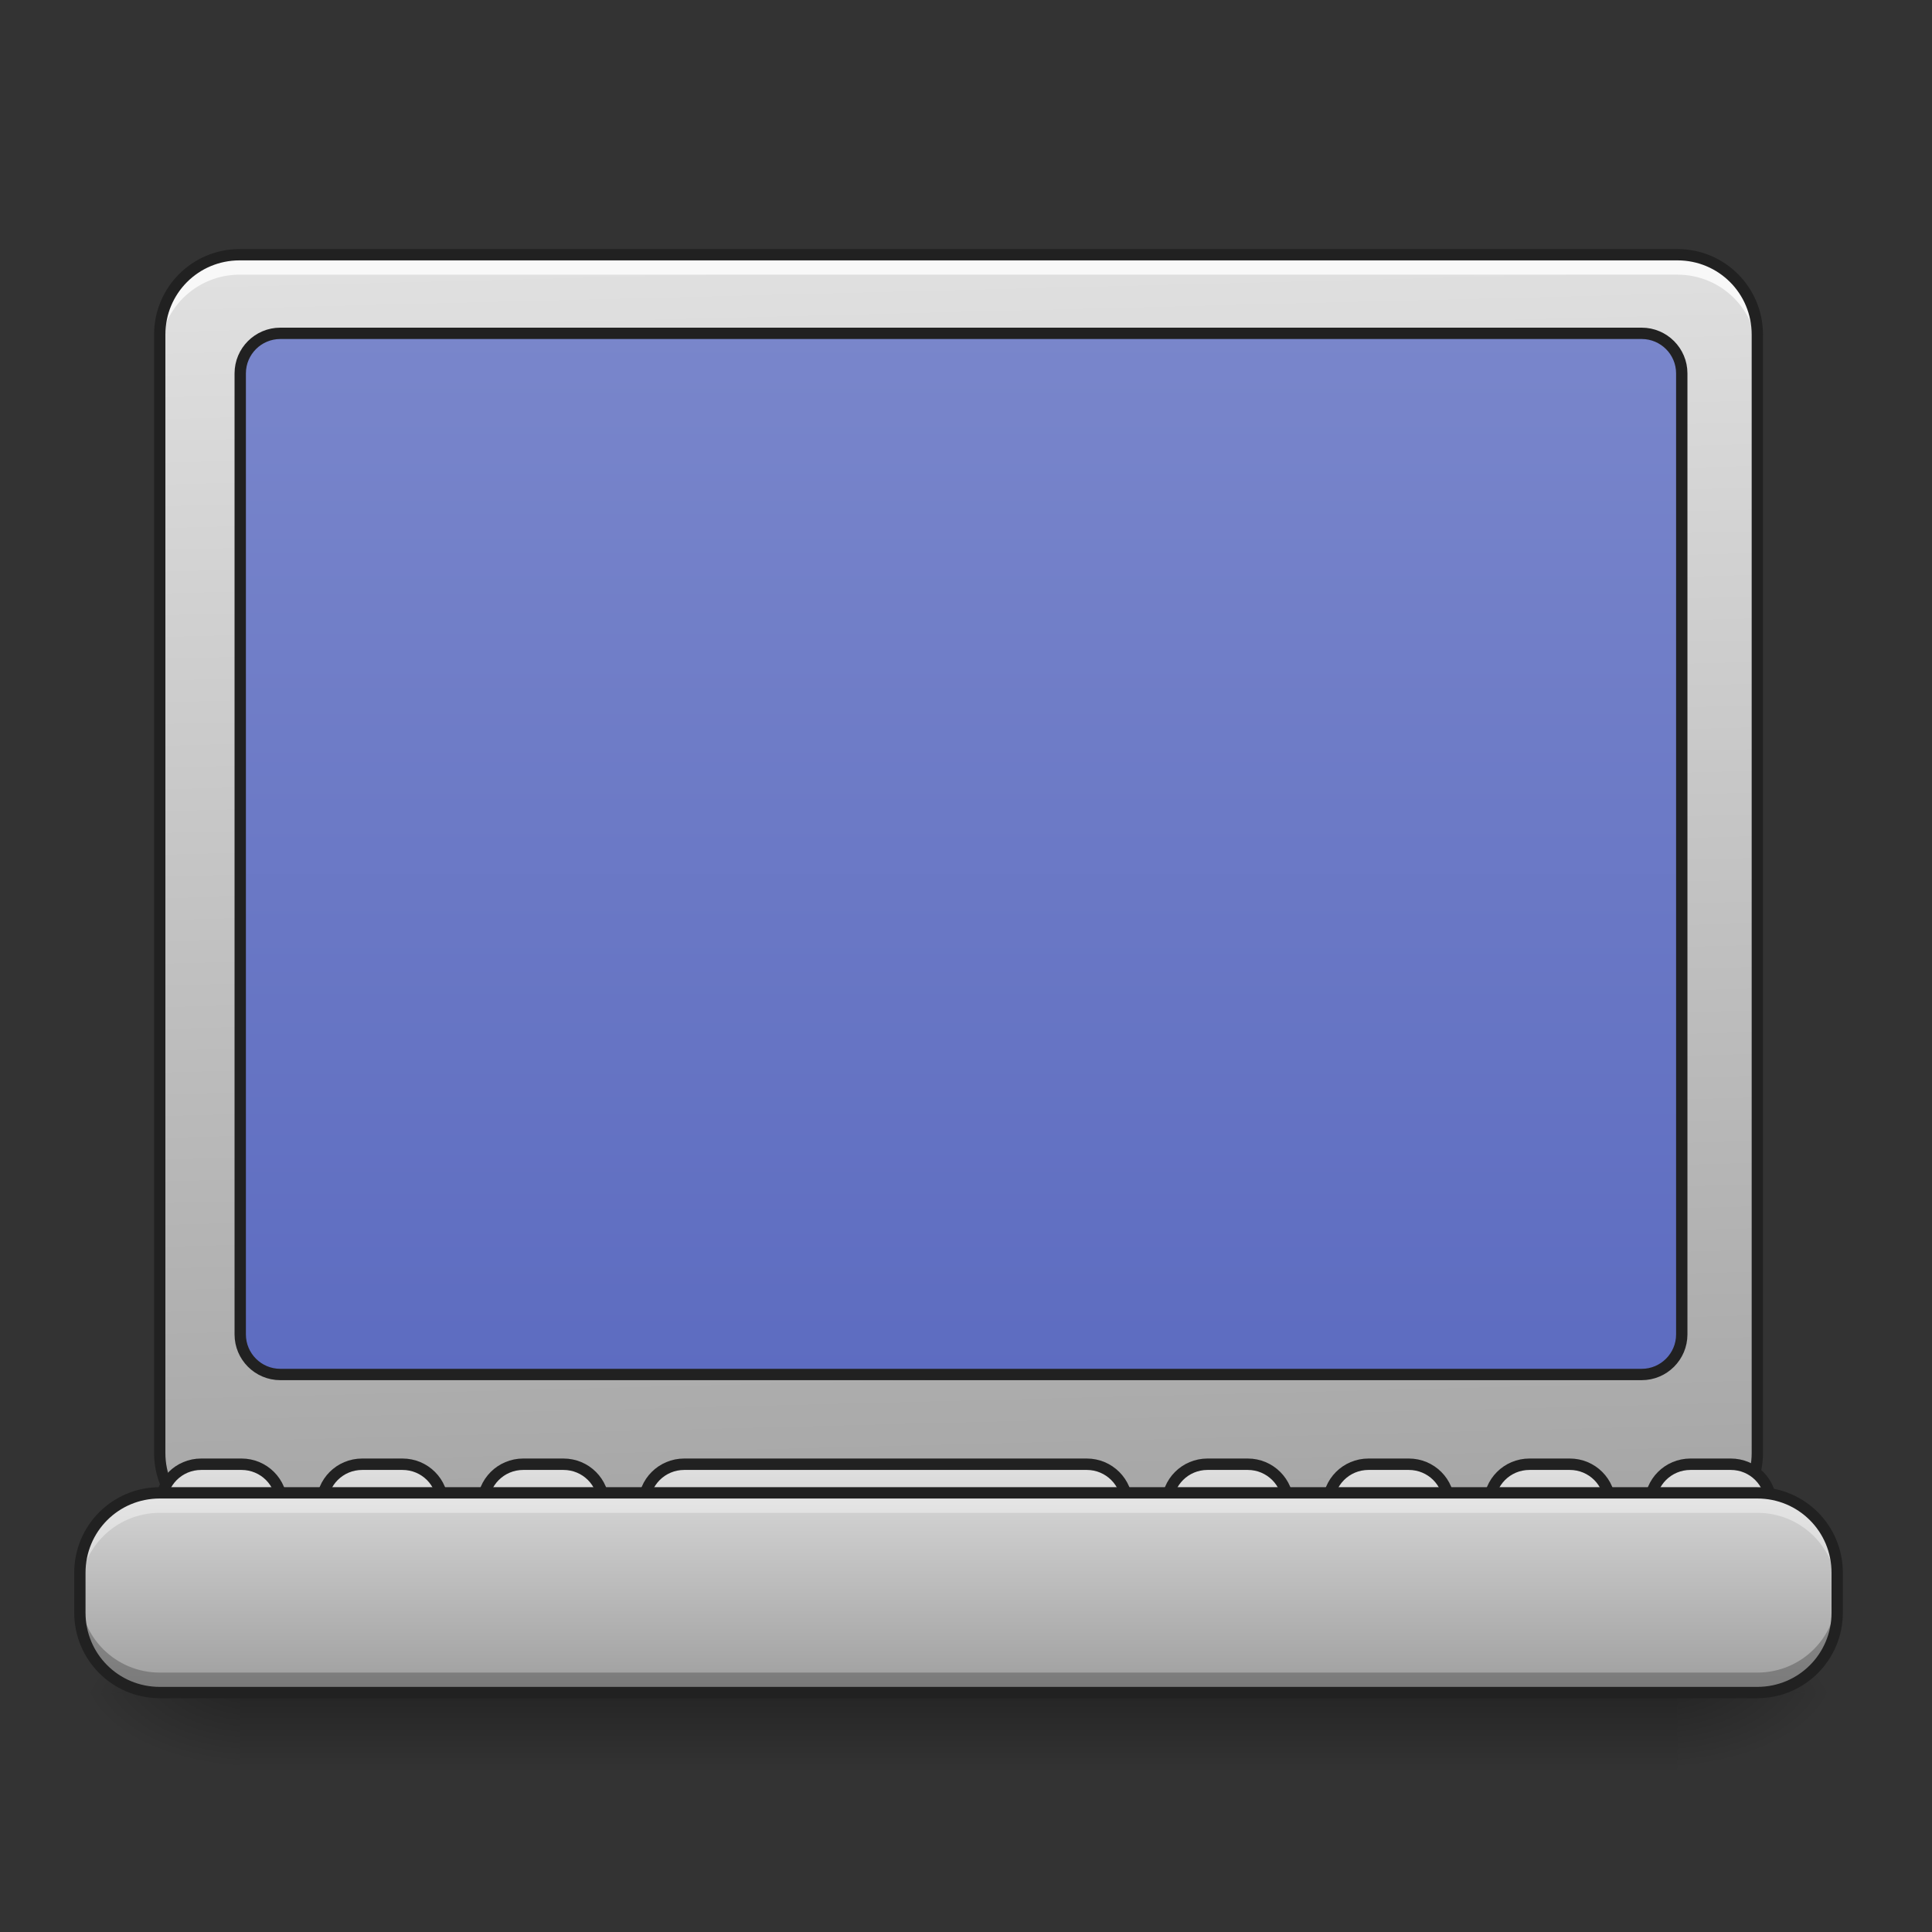 <svg height="48pt" viewBox="0 0 48 48" width="48pt" xmlns="http://www.w3.org/2000/svg" xmlns:xlink="http://www.w3.org/1999/xlink"><rect x="0" y="0" width="48" height="48" fill="#333333" stroke="none"/><linearGradient id="a" gradientUnits="userSpaceOnUse" x1="22.823" x2="22.823" y1="42.051" y2="44.035"><stop offset="0" stop-opacity=".275"/><stop offset="1" stop-opacity="0"/></linearGradient><linearGradient id="b"><stop offset="0" stop-opacity=".314"/><stop offset=".222" stop-opacity=".275"/><stop offset="1" stop-opacity="0"/></linearGradient><radialGradient id="c" cx="450.909" cy="189.579" gradientTransform="matrix(0 -.117 -.211 -0 81.173 95.393)" gradientUnits="userSpaceOnUse" r="21.167" xlink:href="#b"/><radialGradient id="d" cx="450.909" cy="189.579" gradientTransform="matrix(-0 .117 .211 0 -33.543 -11.291)" gradientUnits="userSpaceOnUse" r="21.167" xlink:href="#b"/><radialGradient id="e" cx="450.909" cy="189.579" gradientTransform="matrix(-0 -.117 .211 -0 -33.543 95.393)" gradientUnits="userSpaceOnUse" r="21.167" xlink:href="#b"/><radialGradient id="f" cx="450.909" cy="189.579" gradientTransform="matrix(0 .117 -.211 0 81.173 -11.291)" gradientUnits="userSpaceOnUse" r="21.167" xlink:href="#b"/><linearGradient id="g"><stop offset="0" stop-color="#9e9e9e"/><stop offset="1" stop-color="#e0e0e0"/></linearGradient><linearGradient id="h" gradientTransform="matrix(.113 0 0 .326 -8.781 50.462)" gradientUnits="userSpaceOnUse" x1="306.917" x2="305.955" xlink:href="#g" y1="-25.792" y2="-135.329"/><linearGradient id="i" gradientTransform="matrix(.5 0 0 .571 169.333 -297.381)" gradientUnits="userSpaceOnUse" x1="444.5" x2="444.5" y1="185.875" y2="148.833"><stop offset="0" stop-color="#4db6ac"/><stop offset="1" stop-color="#009688"/></linearGradient><linearGradient id="j" gradientUnits="userSpaceOnUse" x1="880" x2="880" xlink:href="#g" y1="1695.118" y2="1455.118"/><linearGradient id="k" gradientUnits="userSpaceOnUse" x1="23.815" x2="23.815" xlink:href="#g" y1="42.051" y2="36.097"/><linearGradient id="l" gradientUnits="userSpaceOnUse" x1="254" x2="254" y1="159.417" y2="-126.333"><stop offset="0" stop-color="#5c6bc0"/><stop offset="1" stop-color="#7986cb"/></linearGradient><path d="m5.953 42.051h35.723v1.984h-35.723zm0 0" fill="url(#a)"/><path d="m41.676 42.051h3.969v-1.984h-3.969zm0 0" fill="url(#c)"/><path d="m5.953 42.051h-3.969v1.984h3.969zm0 0" fill="url(#d)"/><path d="m5.953 42.051h-3.969v-1.984h3.969zm0 0" fill="url(#e)"/><path d="m41.676 42.051h3.969v1.984h-3.969zm0 0" fill="url(#f)"/><path d="m5.953 6.328h35.723c1.098 0 1.984.891 1.984 1.984v27.785c0 1.094-.887 1.984-1.984 1.984h-35.723c-1.094 0-1.984-.891-1.984-1.984v-27.785c0-1.094.891-1.984 1.984-1.984zm0 0" fill="url(#h)"/><path d="m391.588-212.334c5.833 0 10.582 4.75 10.582 10.582s-4.75 10.582-10.582 10.582c-5.833 0-10.582-4.75-10.582-10.582s4.75-10.582 10.582-10.582zm0 0" fill="url(#i)" stroke="#212121" stroke-linecap="round" stroke-width="3" transform="matrix(.094 0 0 -.094 0 20.158)"/><path d="m5.953 6.328c-1.098 0-1.984.887-1.984 1.984v.496c0-1.098.887-1.984 1.984-1.984h35.723c1.098 0 1.984.887 1.984 1.984v-.496c0-1.098-.887-1.984-1.984-1.984zm0 0" fill="#fff" fill-opacity=".784"/><path d="m5.953 6.188c-1.176 0-2.125.949-2.125 2.125v27.785c0 1.176.949 2.125 2.125 2.125h35.723c1.176 0 2.125-.949 2.125-2.125v-27.785c0-1.176-.949-2.125-2.125-2.125zm0 .281h35.723c1.023 0 1.844.82 1.844 1.844v27.785c0 1.023-.82 1.844-1.844 1.844h-35.723c-1.023 0-1.844-.82-1.844-1.844v-27.785c0-1.023.82-1.844 1.844-1.844zm0 0" fill="#212121"/><path d="m199.981 1455.137c-22.203 0-39.996 17.794-39.996 39.996s17.794 39.996 39.996 39.996h39.996c22.203 0 39.996-17.794 39.996-39.996s-17.794-39.996-39.996-39.996zm159.985 0c-22.203 0-39.996 17.794-39.996 39.996s17.794 39.996 39.996 39.996h39.996c22.203 0 39.996-17.794 39.996-39.996s-17.794-39.996-39.996-39.996zm159.985 0c-22.045 0-39.996 17.794-39.996 39.996s17.951 39.996 39.996 39.996h39.996c22.203 0 39.996-17.794 39.996-39.996s-17.794-39.996-39.996-39.996zm159.985 0c-22.045 0-39.996 17.794-39.996 39.996s17.951 39.996 39.996 39.996h400.119c22.045 0 39.996-17.794 39.996-39.996s-17.951-39.996-39.996-39.996zm520.108 0c-22.203 0-39.996 17.794-39.996 39.996s17.794 39.996 39.996 39.996h39.996c22.045 0 39.996-17.794 39.996-39.996s-17.951-39.996-39.996-39.996zm159.985 0c-22.203 0-39.996 17.794-39.996 39.996s17.794 39.996 39.996 39.996h39.996c22.203 0 39.996-17.794 39.996-39.996s-17.794-39.996-39.996-39.996zm159.985 0c-22.203 0-39.996 17.794-39.996 39.996s17.794 39.996 39.996 39.996h39.996c22.203 0 39.996-17.794 39.996-39.996s-17.794-39.996-39.996-39.996zm159.985 0c-22.203 0-39.996 17.794-39.996 39.996s17.794 39.996 39.996 39.996h39.996c22.203 0 39.996-17.794 39.996-39.996s-17.794-39.996-39.996-39.996zm0 0" fill="url(#j)" stroke="#212121" stroke-linecap="round" stroke-linejoin="round" stroke-width="11.339" transform="scale(.025)"/><path d="m3.969 37.09h39.691c1.098 0 1.984.887 1.984 1.984v.992c0 1.098-.887 1.984-1.984 1.984h-39.691c-1.094 0-1.984-.887-1.984-1.984v-.992c0-1.098.891-1.984 1.984-1.984zm0 0" fill="url(#k)"/><path d="m74.076-126.342h359.841c5.833 0 10.582 4.75 10.582 10.582v254.017c0 5.833-4.75 10.582-10.582 10.582h-359.841c-5.833 0-10.582-4.75-10.582-10.582v-254.017c0-5.833 4.75-10.582 10.582-10.582zm0 0" fill="url(#l)" stroke="#212121" stroke-linecap="round" stroke-linejoin="round" stroke-width="3" transform="matrix(.094 0 0 .094 0 20.158)"/><path d="m3.969 37.09c-1.098 0-1.984.887-1.984 1.984v.496c0-1.098.887-1.984 1.984-1.984h39.691c1.102 0 1.984.887 1.984 1.984v-.496c0-1.098-.883-1.984-1.984-1.984zm0 0" fill="#fff" fill-opacity=".392"/><path d="m3.969 42.051c-1.098 0-1.984-.887-1.984-1.984v-.496c0 1.098.887 1.984 1.984 1.984h39.691c1.102 0 1.984-.887 1.984-1.984v.496c0 1.098-.883 1.984-1.984 1.984zm0 0" fill-opacity=".235"/><path d="m3.969 36.949c-1.176 0-2.125.949-2.125 2.125v.992c0 1.176.949 2.125 2.125 2.125h39.691c1.176 0 2.125-.949 2.125-2.125v-.992c0-1.176-.949-2.125-2.125-2.125zm0 .281h39.691c1.023 0 1.844.82 1.844 1.844v.992c0 1.023-.82 1.844-1.844 1.844h-39.691c-1.023 0-1.844-.82-1.844-1.844v-.992c0-1.023.82-1.844 1.844-1.844zm0 0" fill="#212121"/></svg>